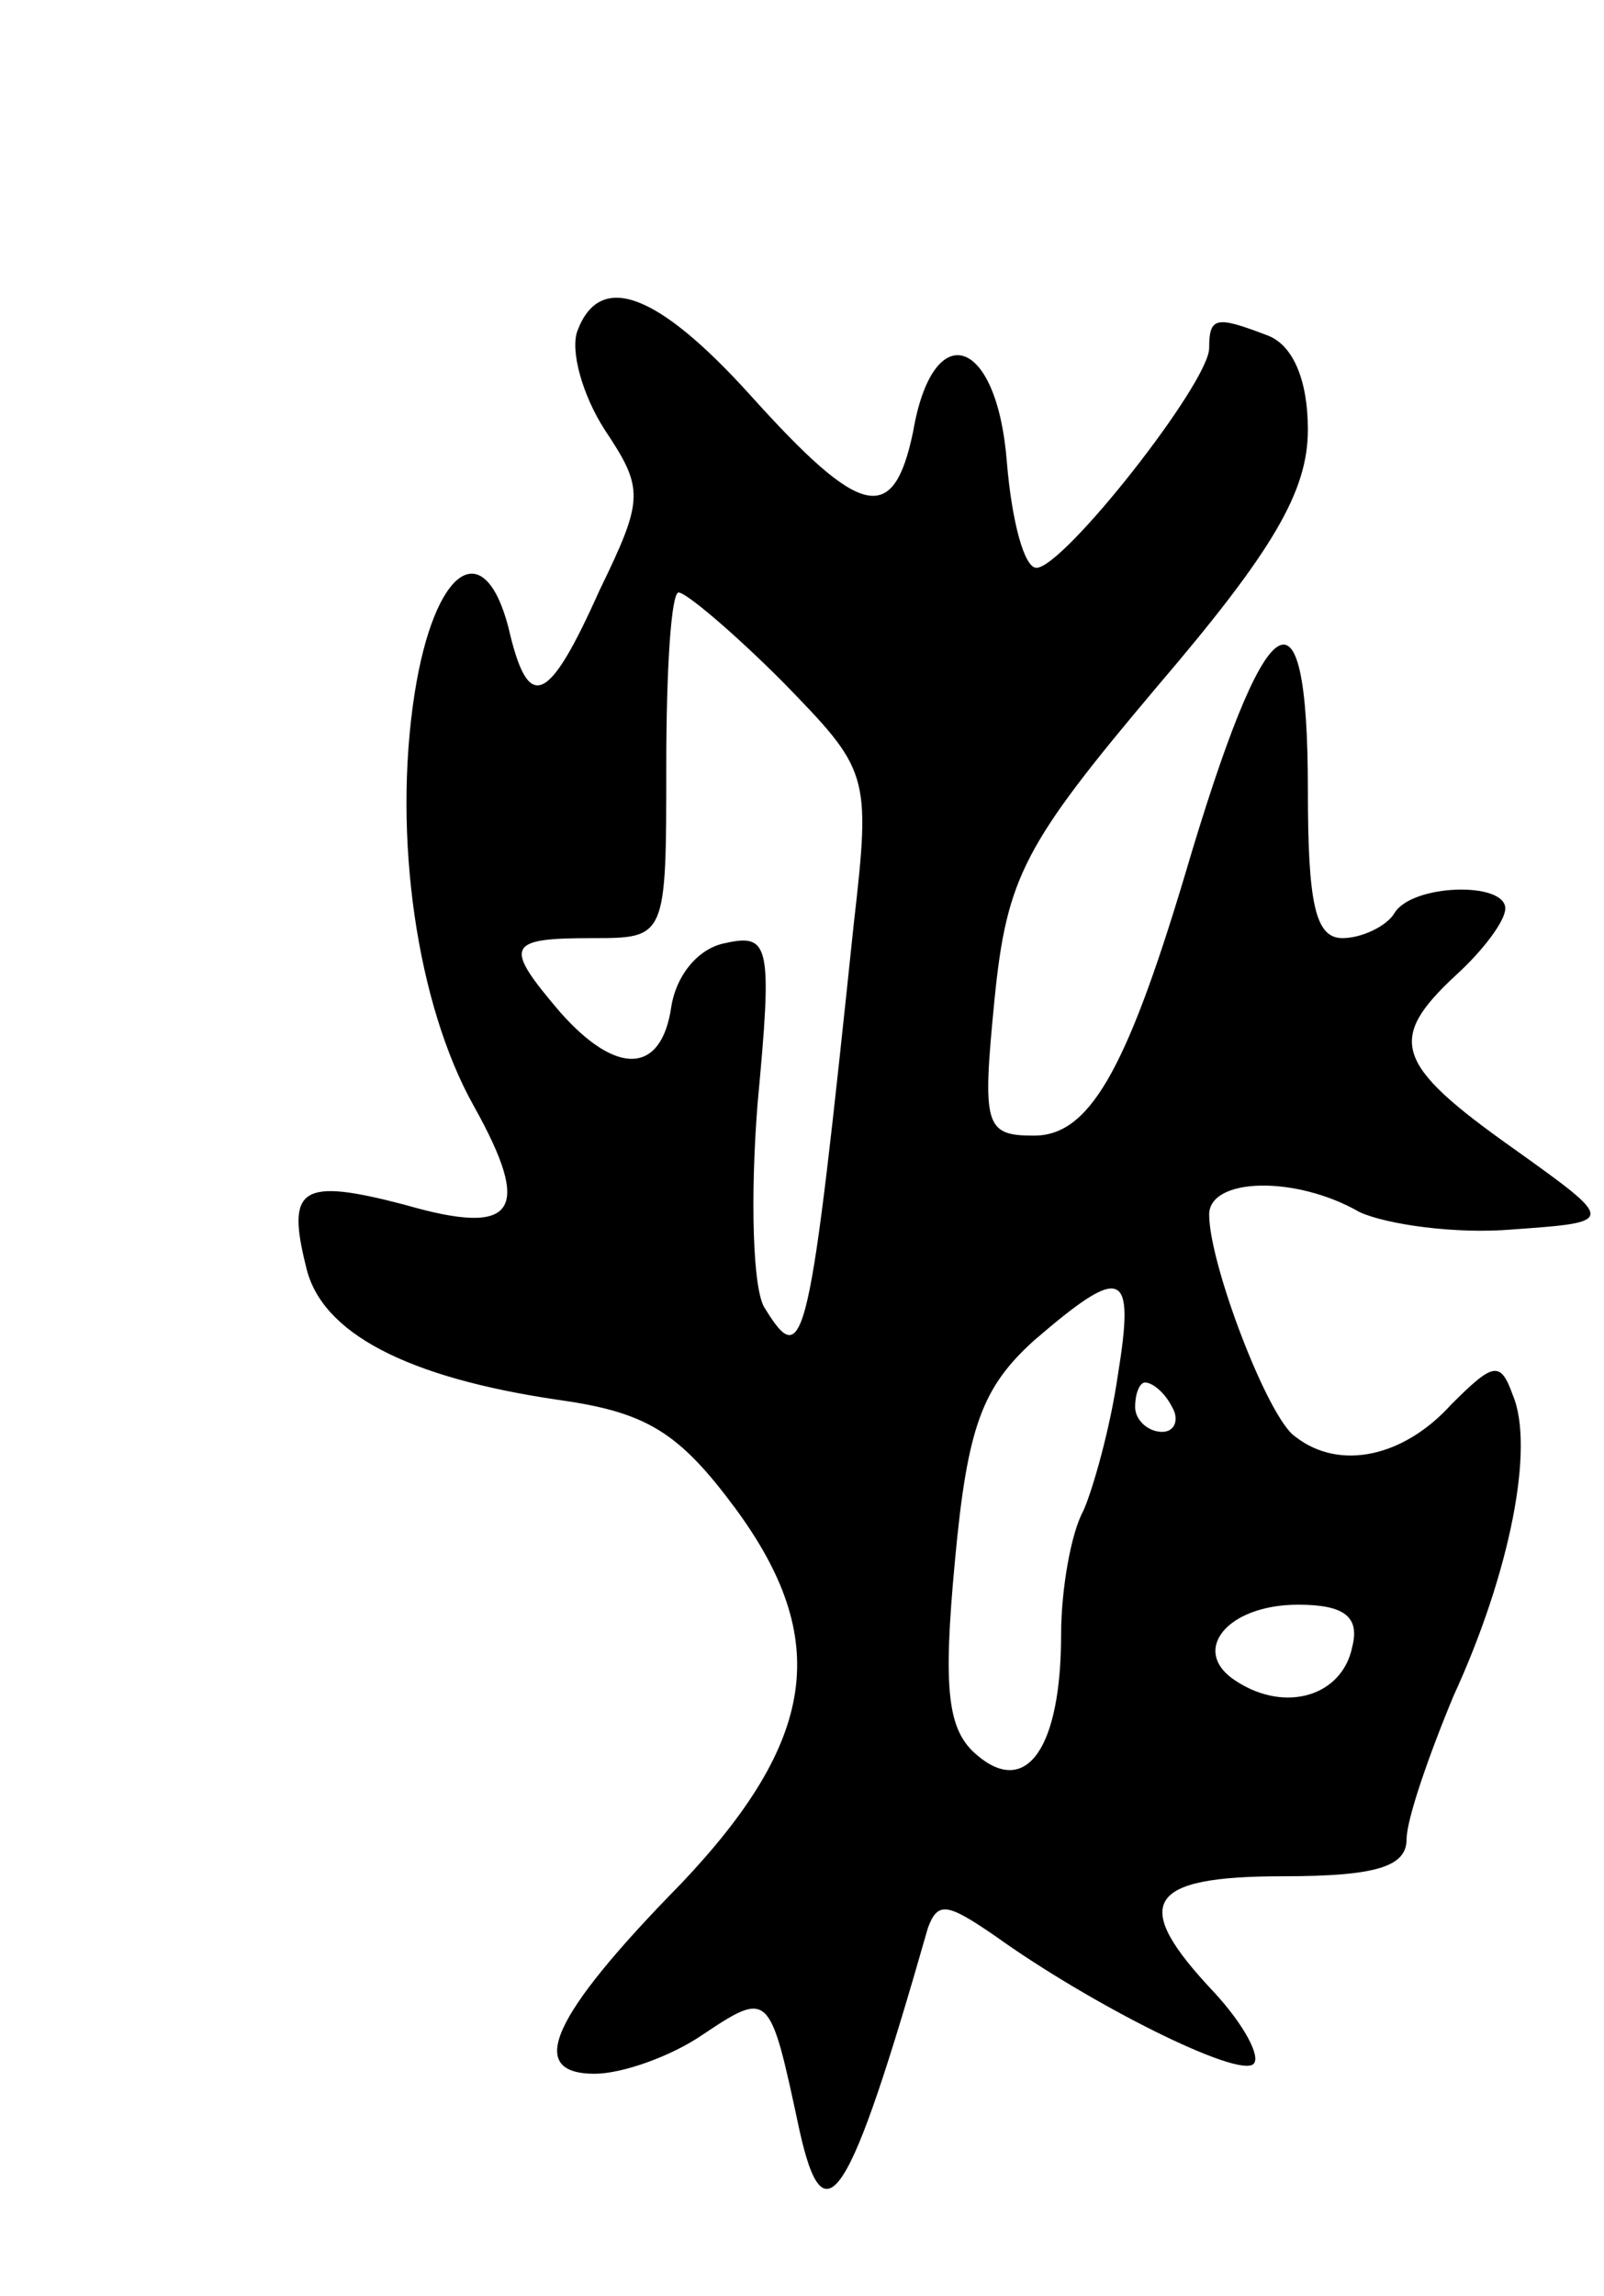 <svg version="1.0" xmlns="http://www.w3.org/2000/svg"
 width="65pt" height="93pt" viewBox="0 0 65 93"
 preserveAspectRatio="xMidYMid meet">
<g transform="translate(0,93) scale(0.1,-0.1)"
fill="#000000" stroke="none">
<path d="M234 796 c-3 -8 2 -26 11 -40 16 -24 16 -28 -2 -65 -21 -47 -29 -50
-37 -15 -10 38 -30 24 -38 -27 -9 -58 1 -126 24 -167 24 -43 17 -53 -28 -40
-42 11 -48 7 -40 -25 6 -27 41 -45 102 -54 36 -5 49 -13 72 -44 39 -53 33 -94
-22 -152 -53 -54 -63 -77 -35 -77 11 0 31 7 44 16 27 18 27 17 39 -39 10 -45
20 -30 52 82 4 11 8 10 27 -3 39 -28 99 -58 105 -52 3 3 -4 16 -16 29 -34 36
-28 47 28 47 38 0 50 4 50 15 0 8 9 34 19 58 23 50 33 101 24 122 -5 14 -8 13
-25 -4 -19 -21 -45 -27 -63 -13 -11 7 -35 70 -35 90 0 15 35 16 61 1 11 -5 39
-9 62 -7 42 3 42 3 0 33 -48 34 -51 44 -23 70 11 10 20 22 20 27 0 11 -38 10
-45 -2 -3 -5 -13 -10 -21 -10 -11 0 -14 14 -14 60 0 89 -17 77 -50 -35 -24
-80 -39 -105 -61 -105 -20 0 -21 4 -16 55 5 50 12 63 66 127 47 55 61 79 61
104 0 20 -6 34 -16 38 -21 8 -24 8 -24 -5 0 -14 -59 -89 -70 -89 -5 0 -10 19
-12 43 -4 51 -30 59 -38 12 -8 -38 -21 -35 -66 15 -38 42 -61 50 -70 26z m83
-142 c35 -36 36 -37 29 -98 -18 -172 -20 -182 -36 -156 -5 7 -6 45 -3 83 6 64
5 69 -13 65 -11 -2 -20 -13 -22 -26 -4 -27 -22 -28 -45 -2 -23 27 -22 30 13
30 30 0 30 0 30 70 0 39 2 70 5 70 3 0 22 -16 42 -36z m136 -281 c-3 -21 -10
-46 -14 -55 -5 -9 -9 -32 -9 -50 0 -46 -14 -66 -34 -49 -12 10 -14 26 -9 79 5
54 11 70 32 89 36 31 41 29 34 -14z m22 -13 c3 -5 1 -10 -4 -10 -6 0 -11 5
-11 10 0 6 2 10 4 10 3 0 8 -4 11 -10z m73 -97 c-4 -20 -27 -27 -47 -14 -19
12 -4 31 25 31 19 0 25 -5 22 -17z"/>
</g>
</svg>
